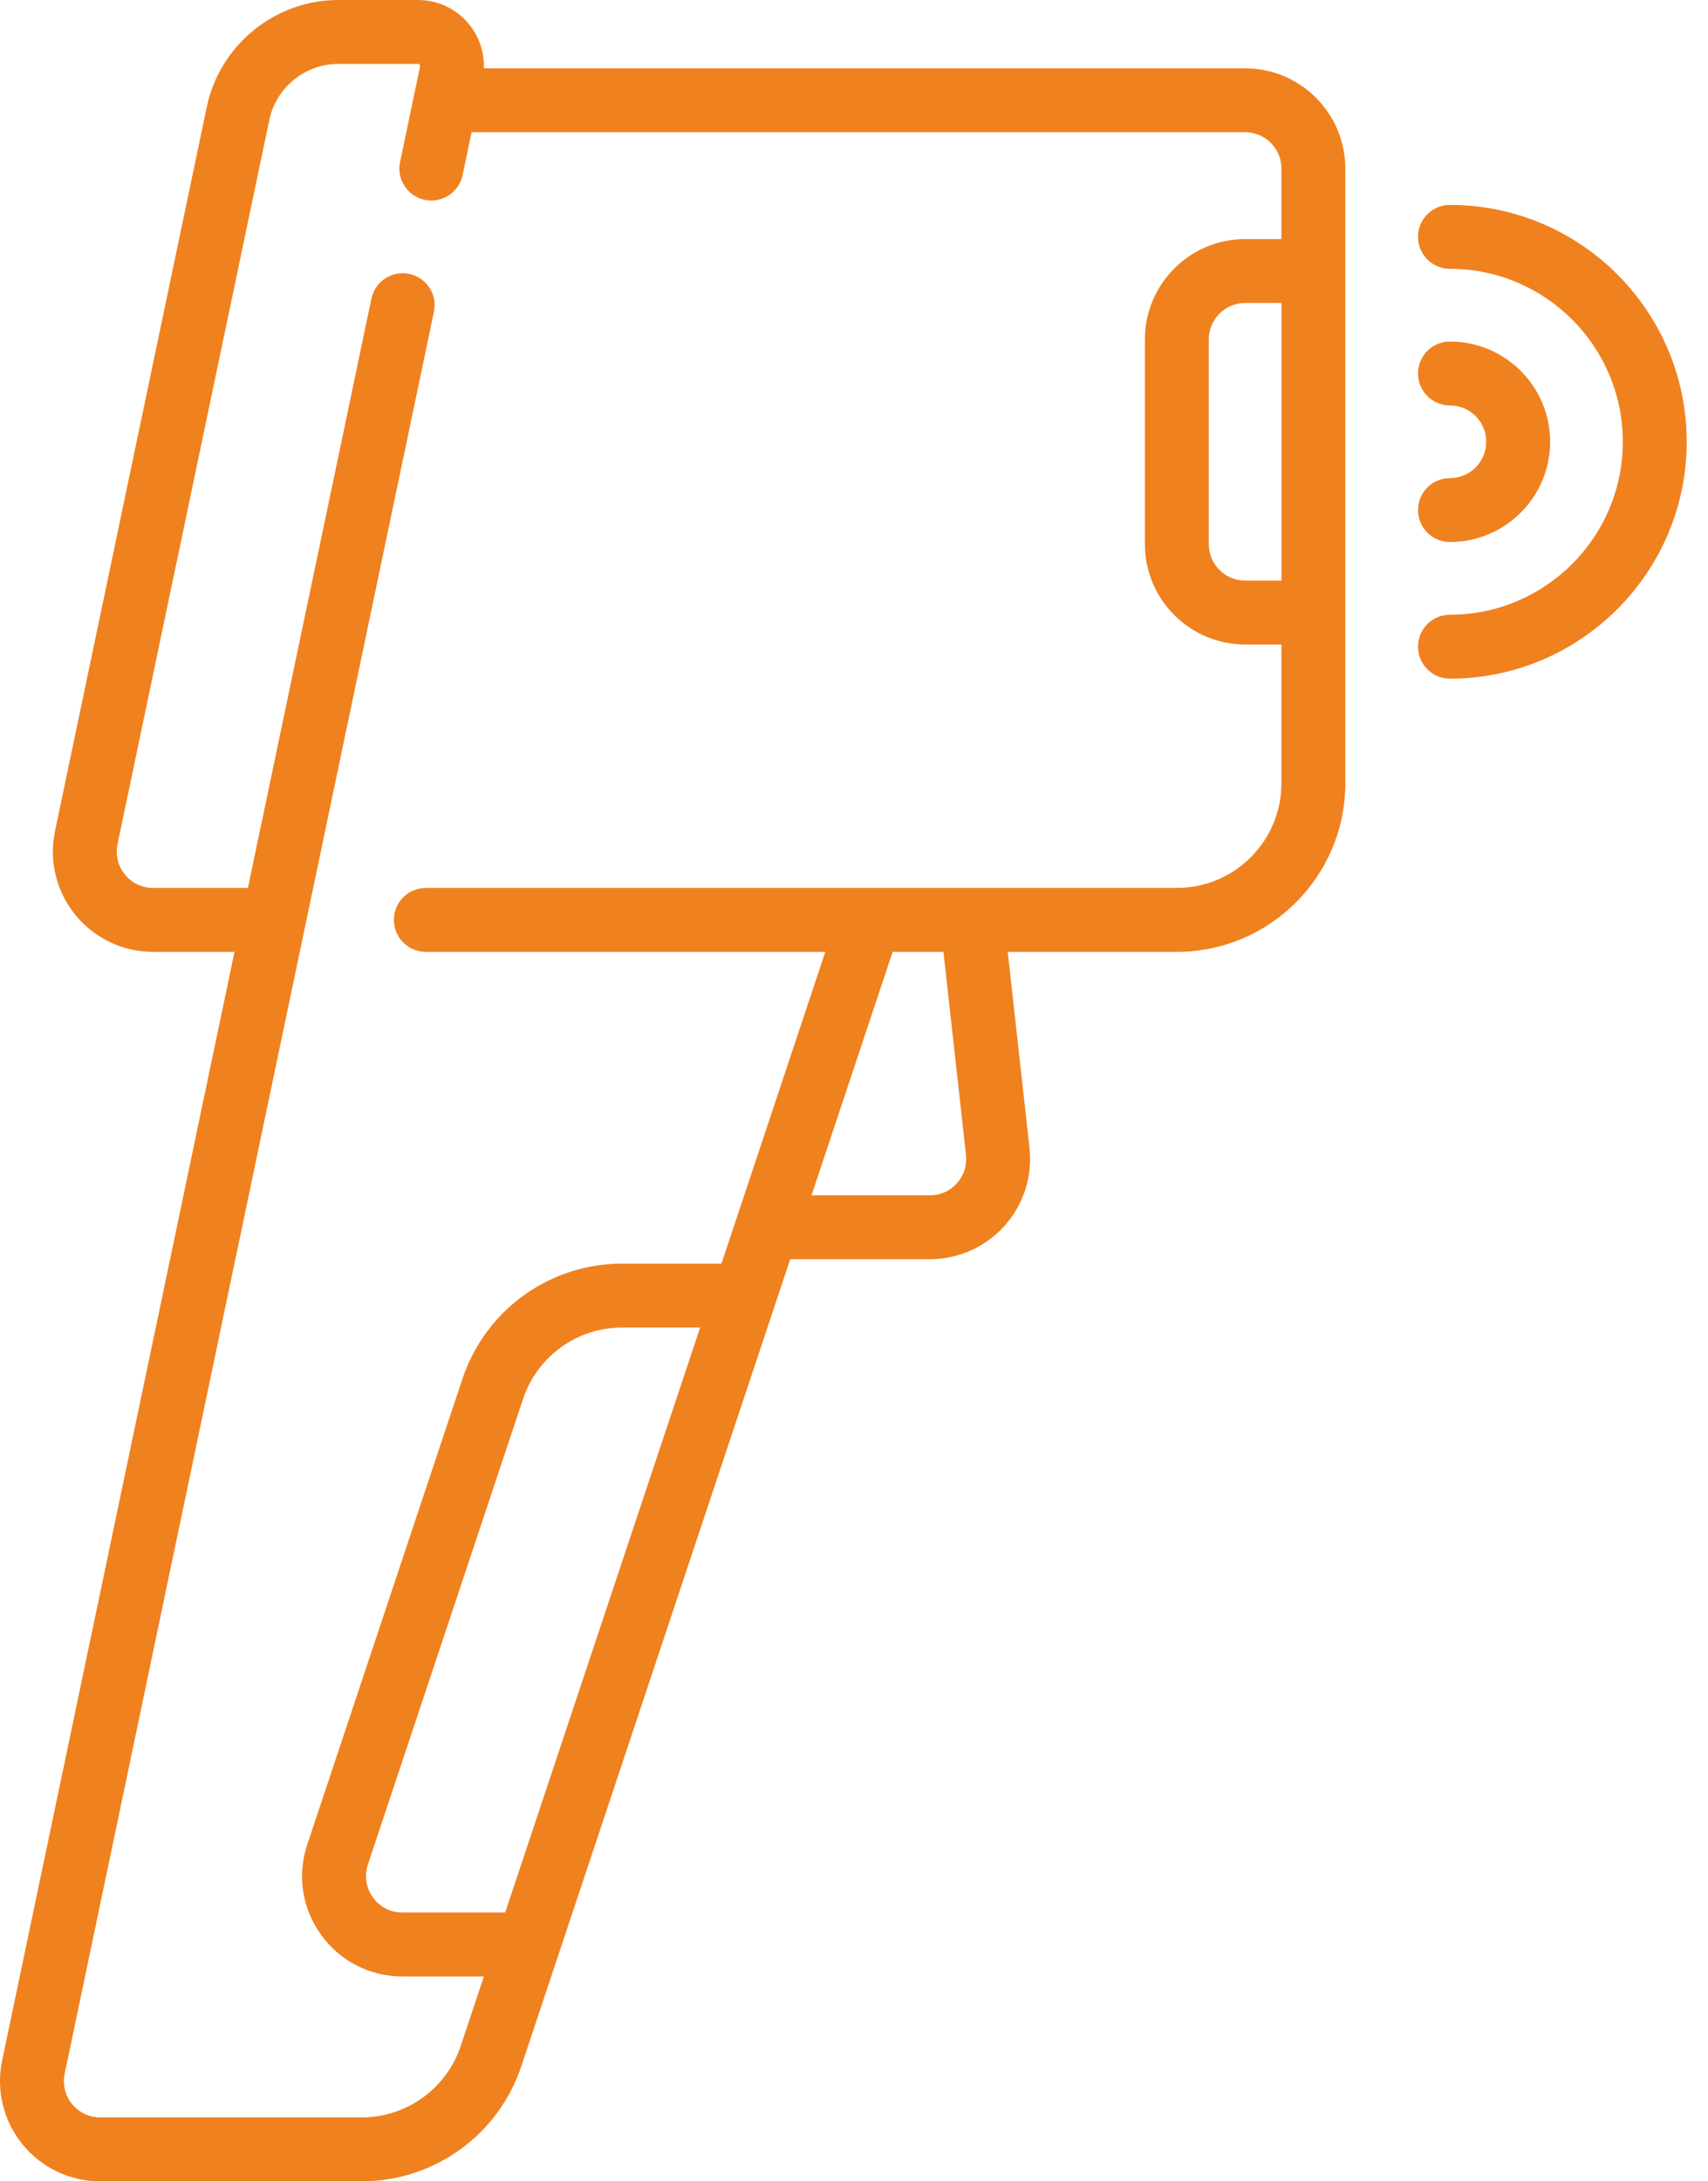 <svg width="47" height="60" viewBox="0 0 47 60" fill="none" xmlns="http://www.w3.org/2000/svg">
<path d="M34.263 1.879H13.315C13.33 1.444 13.191 1.017 12.912 0.672C12.565 0.245 12.05 0 11.5 0H9.309C7.57 0 6.048 1.236 5.691 2.938L1.514 22.858C1.343 23.675 1.546 24.515 2.072 25.163C2.598 25.811 3.378 26.182 4.213 26.182H6.453L0.059 56.676C-0.112 57.493 0.092 58.333 0.618 58.981C1.144 59.629 1.924 60 2.758 60H9.949C11.947 60 13.715 58.726 14.347 56.83L21.745 34.636H25.588C26.371 34.636 27.12 34.302 27.643 33.718C28.165 33.134 28.415 32.353 28.329 31.574L27.73 26.182H32.384C34.94 26.182 37.02 24.102 37.02 21.546V4.636C37.02 3.116 35.783 1.879 34.263 1.879ZM35.263 15.97H34.263C33.712 15.97 33.263 15.521 33.263 14.97V9.333C33.263 8.782 33.712 8.334 34.263 8.334H35.263V15.97ZM13.902 52.606H11.072C10.747 52.606 10.451 52.454 10.261 52.191C10.07 51.927 10.021 51.598 10.123 51.29L14.392 38.484C14.784 37.306 15.882 36.515 17.123 36.515H19.266L13.902 52.606ZM26.582 31.768C26.613 32.055 26.525 32.331 26.333 32.546C26.141 32.761 25.876 32.879 25.588 32.879H22.331L24.563 26.182H25.961L26.582 31.768ZM32.384 24.424H11.717C11.232 24.424 10.839 24.818 10.839 25.303C10.839 25.788 11.232 26.182 11.717 26.182H22.71L19.852 34.757H17.123C15.124 34.757 13.357 36.031 12.725 37.928L8.456 50.734C8.172 51.585 8.31 52.491 8.835 53.218C9.359 53.946 10.175 54.364 11.072 54.364H13.316L12.68 56.274C12.287 57.451 11.19 58.242 9.949 58.242H2.758C2.456 58.242 2.173 58.108 1.982 57.873C1.791 57.638 1.718 57.333 1.78 57.037L11.941 8.574C12.041 8.099 11.736 7.634 11.261 7.534C10.786 7.434 10.32 7.739 10.221 8.214L6.822 24.424H4.213C3.91 24.424 3.627 24.29 3.437 24.055C3.246 23.82 3.172 23.515 3.234 23.219L7.411 3.299C7.598 2.406 8.396 1.758 9.309 1.758H11.5C11.509 1.758 11.529 1.758 11.547 1.78C11.565 1.803 11.561 1.822 11.559 1.831L11.009 4.456C10.909 4.931 11.213 5.397 11.688 5.497C12.163 5.596 12.629 5.292 12.729 4.817L12.976 3.637H34.263C34.814 3.637 35.262 4.085 35.262 4.636V6.576H34.263C32.742 6.576 31.505 7.813 31.505 9.333V14.97C31.505 16.49 32.742 17.727 34.263 17.727H35.262V21.546C35.263 23.133 33.971 24.424 32.384 24.424Z" fill="#F0811F"/>
<path d="M39.898 13.152C39.413 13.152 39.02 13.545 39.02 14.03C39.02 14.516 39.413 14.909 39.898 14.909C41.419 14.909 42.656 13.672 42.656 12.152C42.656 10.631 41.419 9.394 39.898 9.394C39.413 9.394 39.02 9.788 39.02 10.273C39.02 10.758 39.413 11.152 39.898 11.152C40.45 11.152 40.898 11.6 40.898 12.152C40.898 12.703 40.45 13.152 39.898 13.152Z" fill="#F0811F"/>
<path d="M39.898 5.636C39.413 5.636 39.02 6.03 39.02 6.515C39.02 7.001 39.413 7.394 39.898 7.394C42.522 7.394 44.656 9.528 44.656 12.152C44.656 14.775 42.522 16.909 39.898 16.909C39.413 16.909 39.02 17.302 39.02 17.788C39.02 18.273 39.413 18.667 39.898 18.667C43.491 18.667 46.414 15.744 46.414 12.152C46.414 8.559 43.491 5.636 39.898 5.636Z" fill="#F0811F"/>
</svg>
